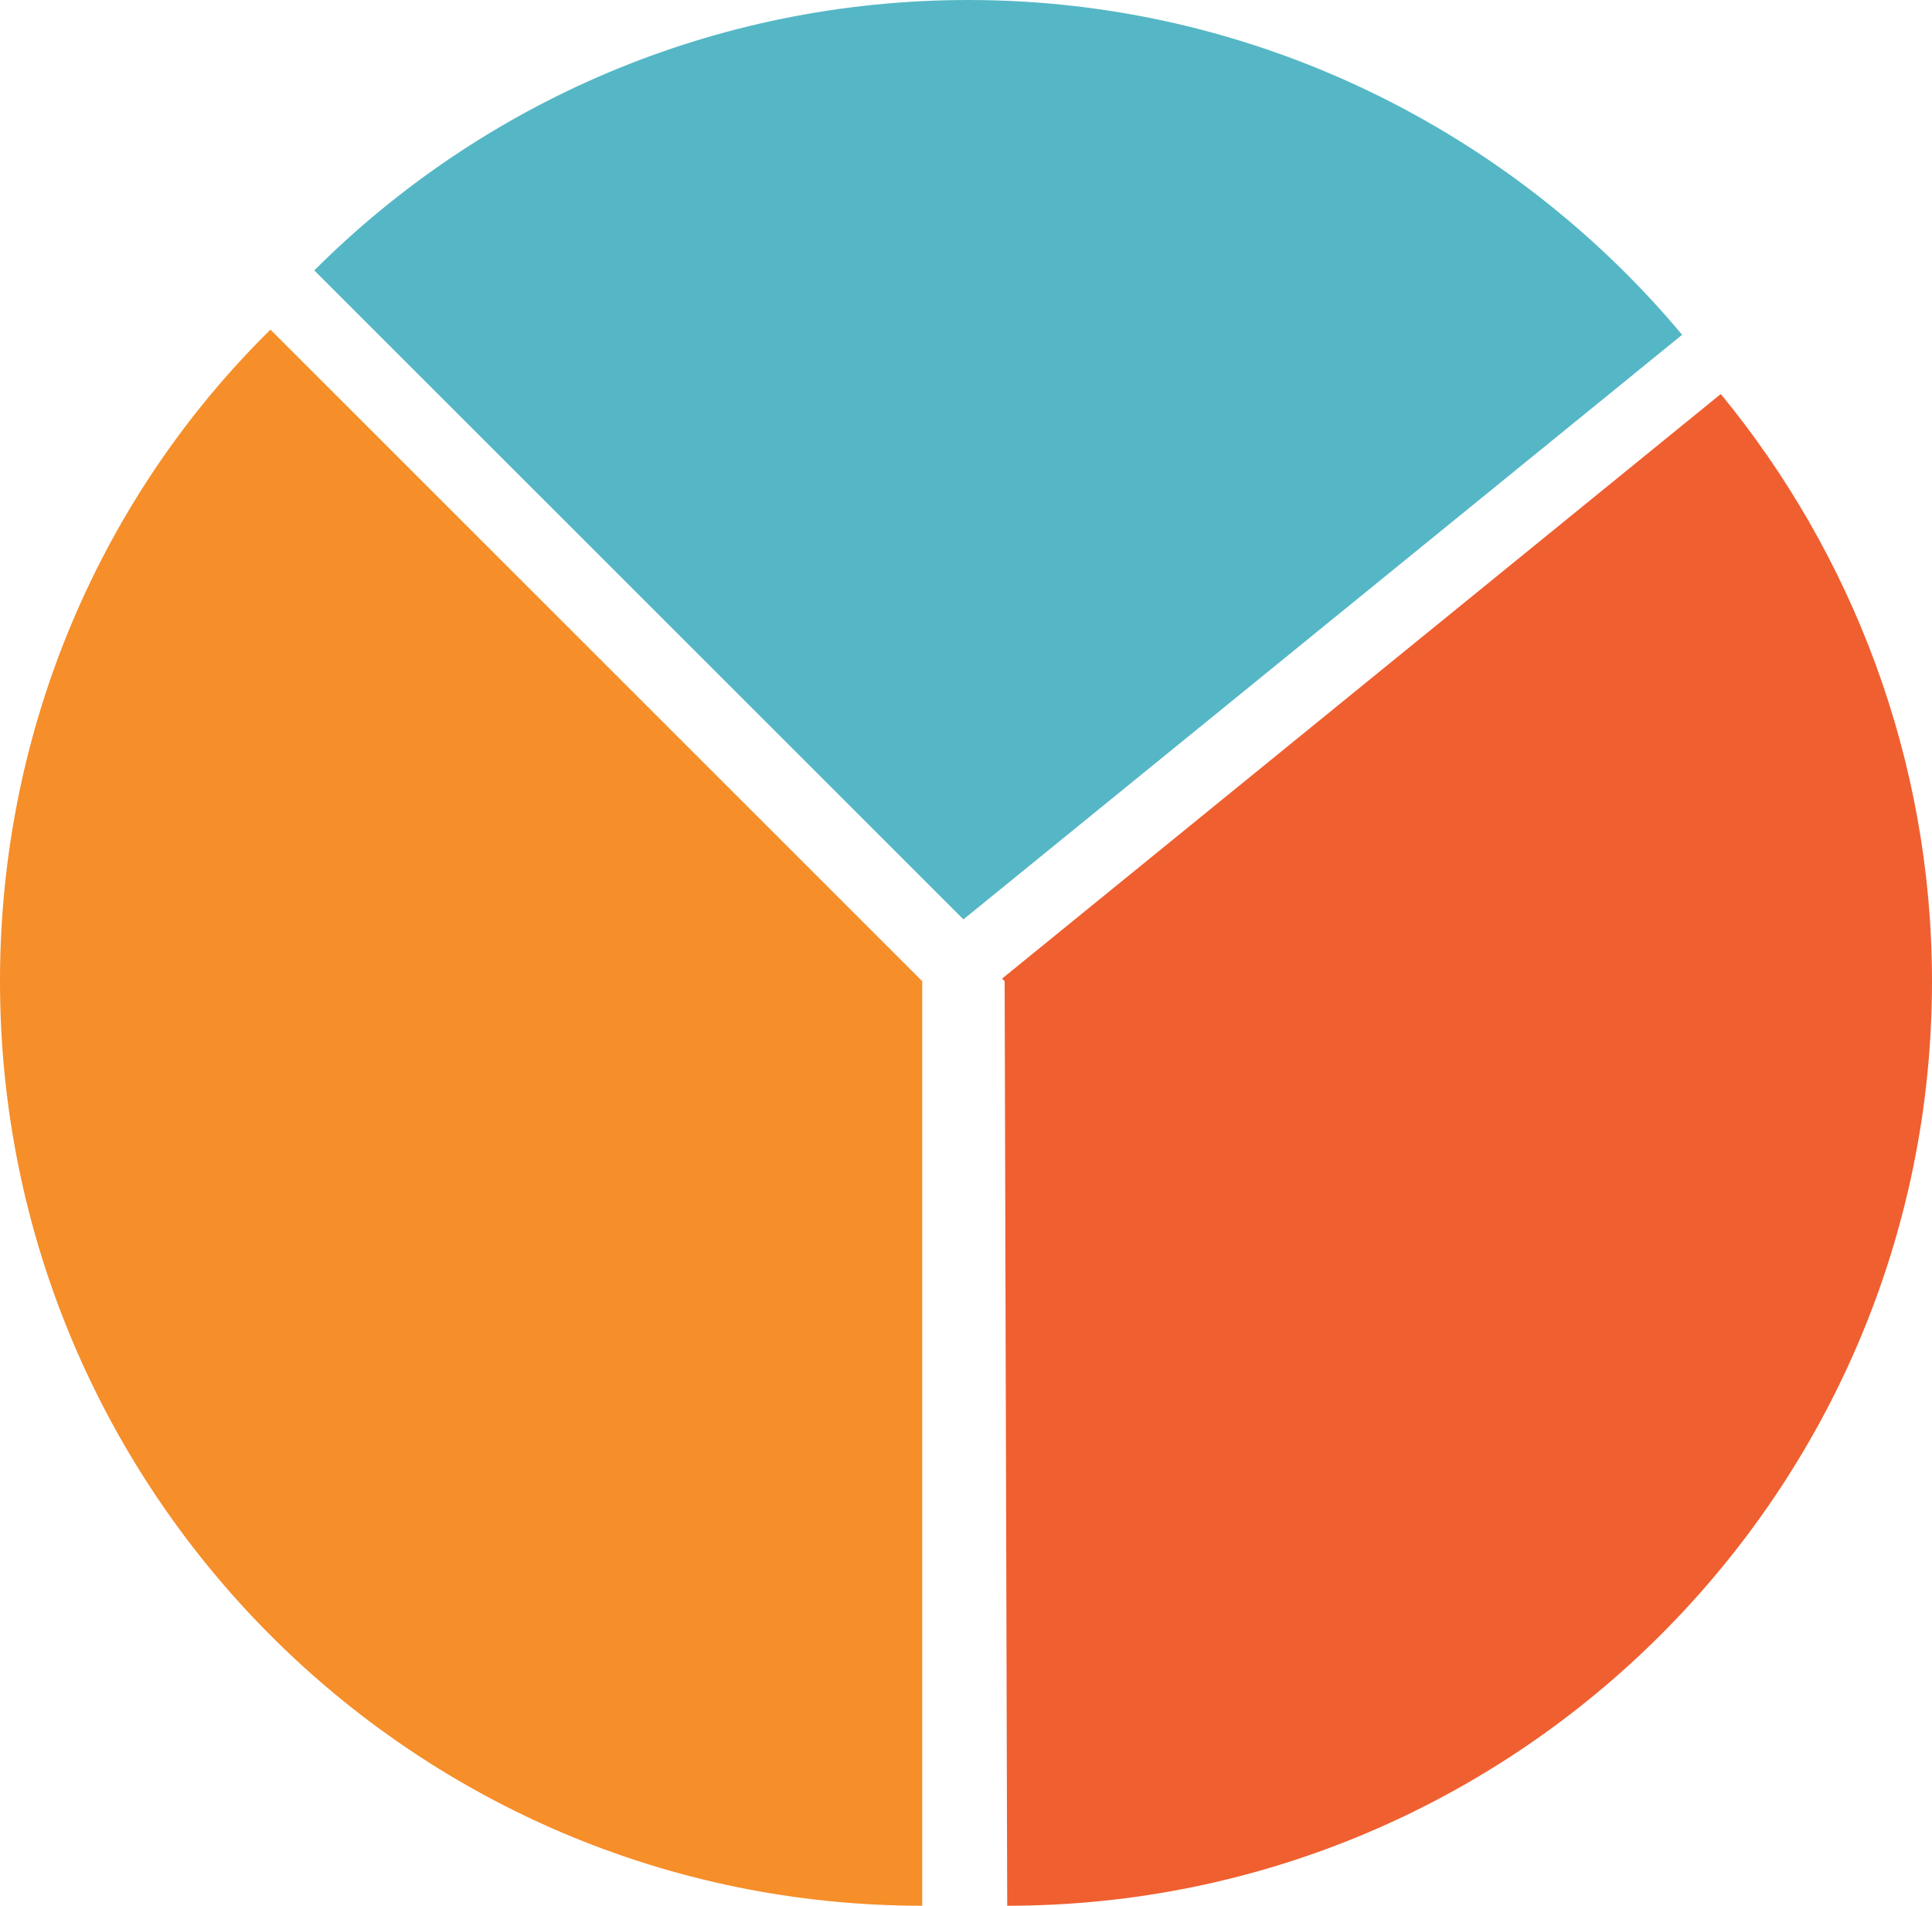 <?xml version="1.0" encoding="utf-8"?>
<svg viewBox="487.6 386.3 75 74" width="75" height="74" xmlns="http://www.w3.org/2000/svg"><g id="_x38_" transform="matrix(1, 0, 0, 1, 1.8474111129762605e-12, 4.618527782440651e-13)">
		<path class="st11" d="M523.4,460.3c-19.8,0-35.8-16.1-35.8-35.9c0-9.9,4-18.9,10.5-25.3l25.3,25.3V460.3z" style="fill: rgb(246, 142, 41);"/>
		<path class="st8" d="M526.7,460.3C526.7,460.3,526.6,460.3,526.7,460.3l-0.1-35.9l-0.1-0.1l27.9-22.7c5.1,6.2,8.2,14.2,8.2,22.8&#10;&#9;&#9;&#9;C562.6,444.2,546.5,460.3,526.7,460.3z" style="fill: rgb(240, 95, 48);"/>
		<path class="st14" d="M499.8,396.8c6.5-6.5,15.5-10.5,25.4-10.5c11.1,0,21.1,5.1,27.7,13L525,422L499.8,396.8z" style="fill: rgb(85, 183, 197);"/>
	</g></svg>